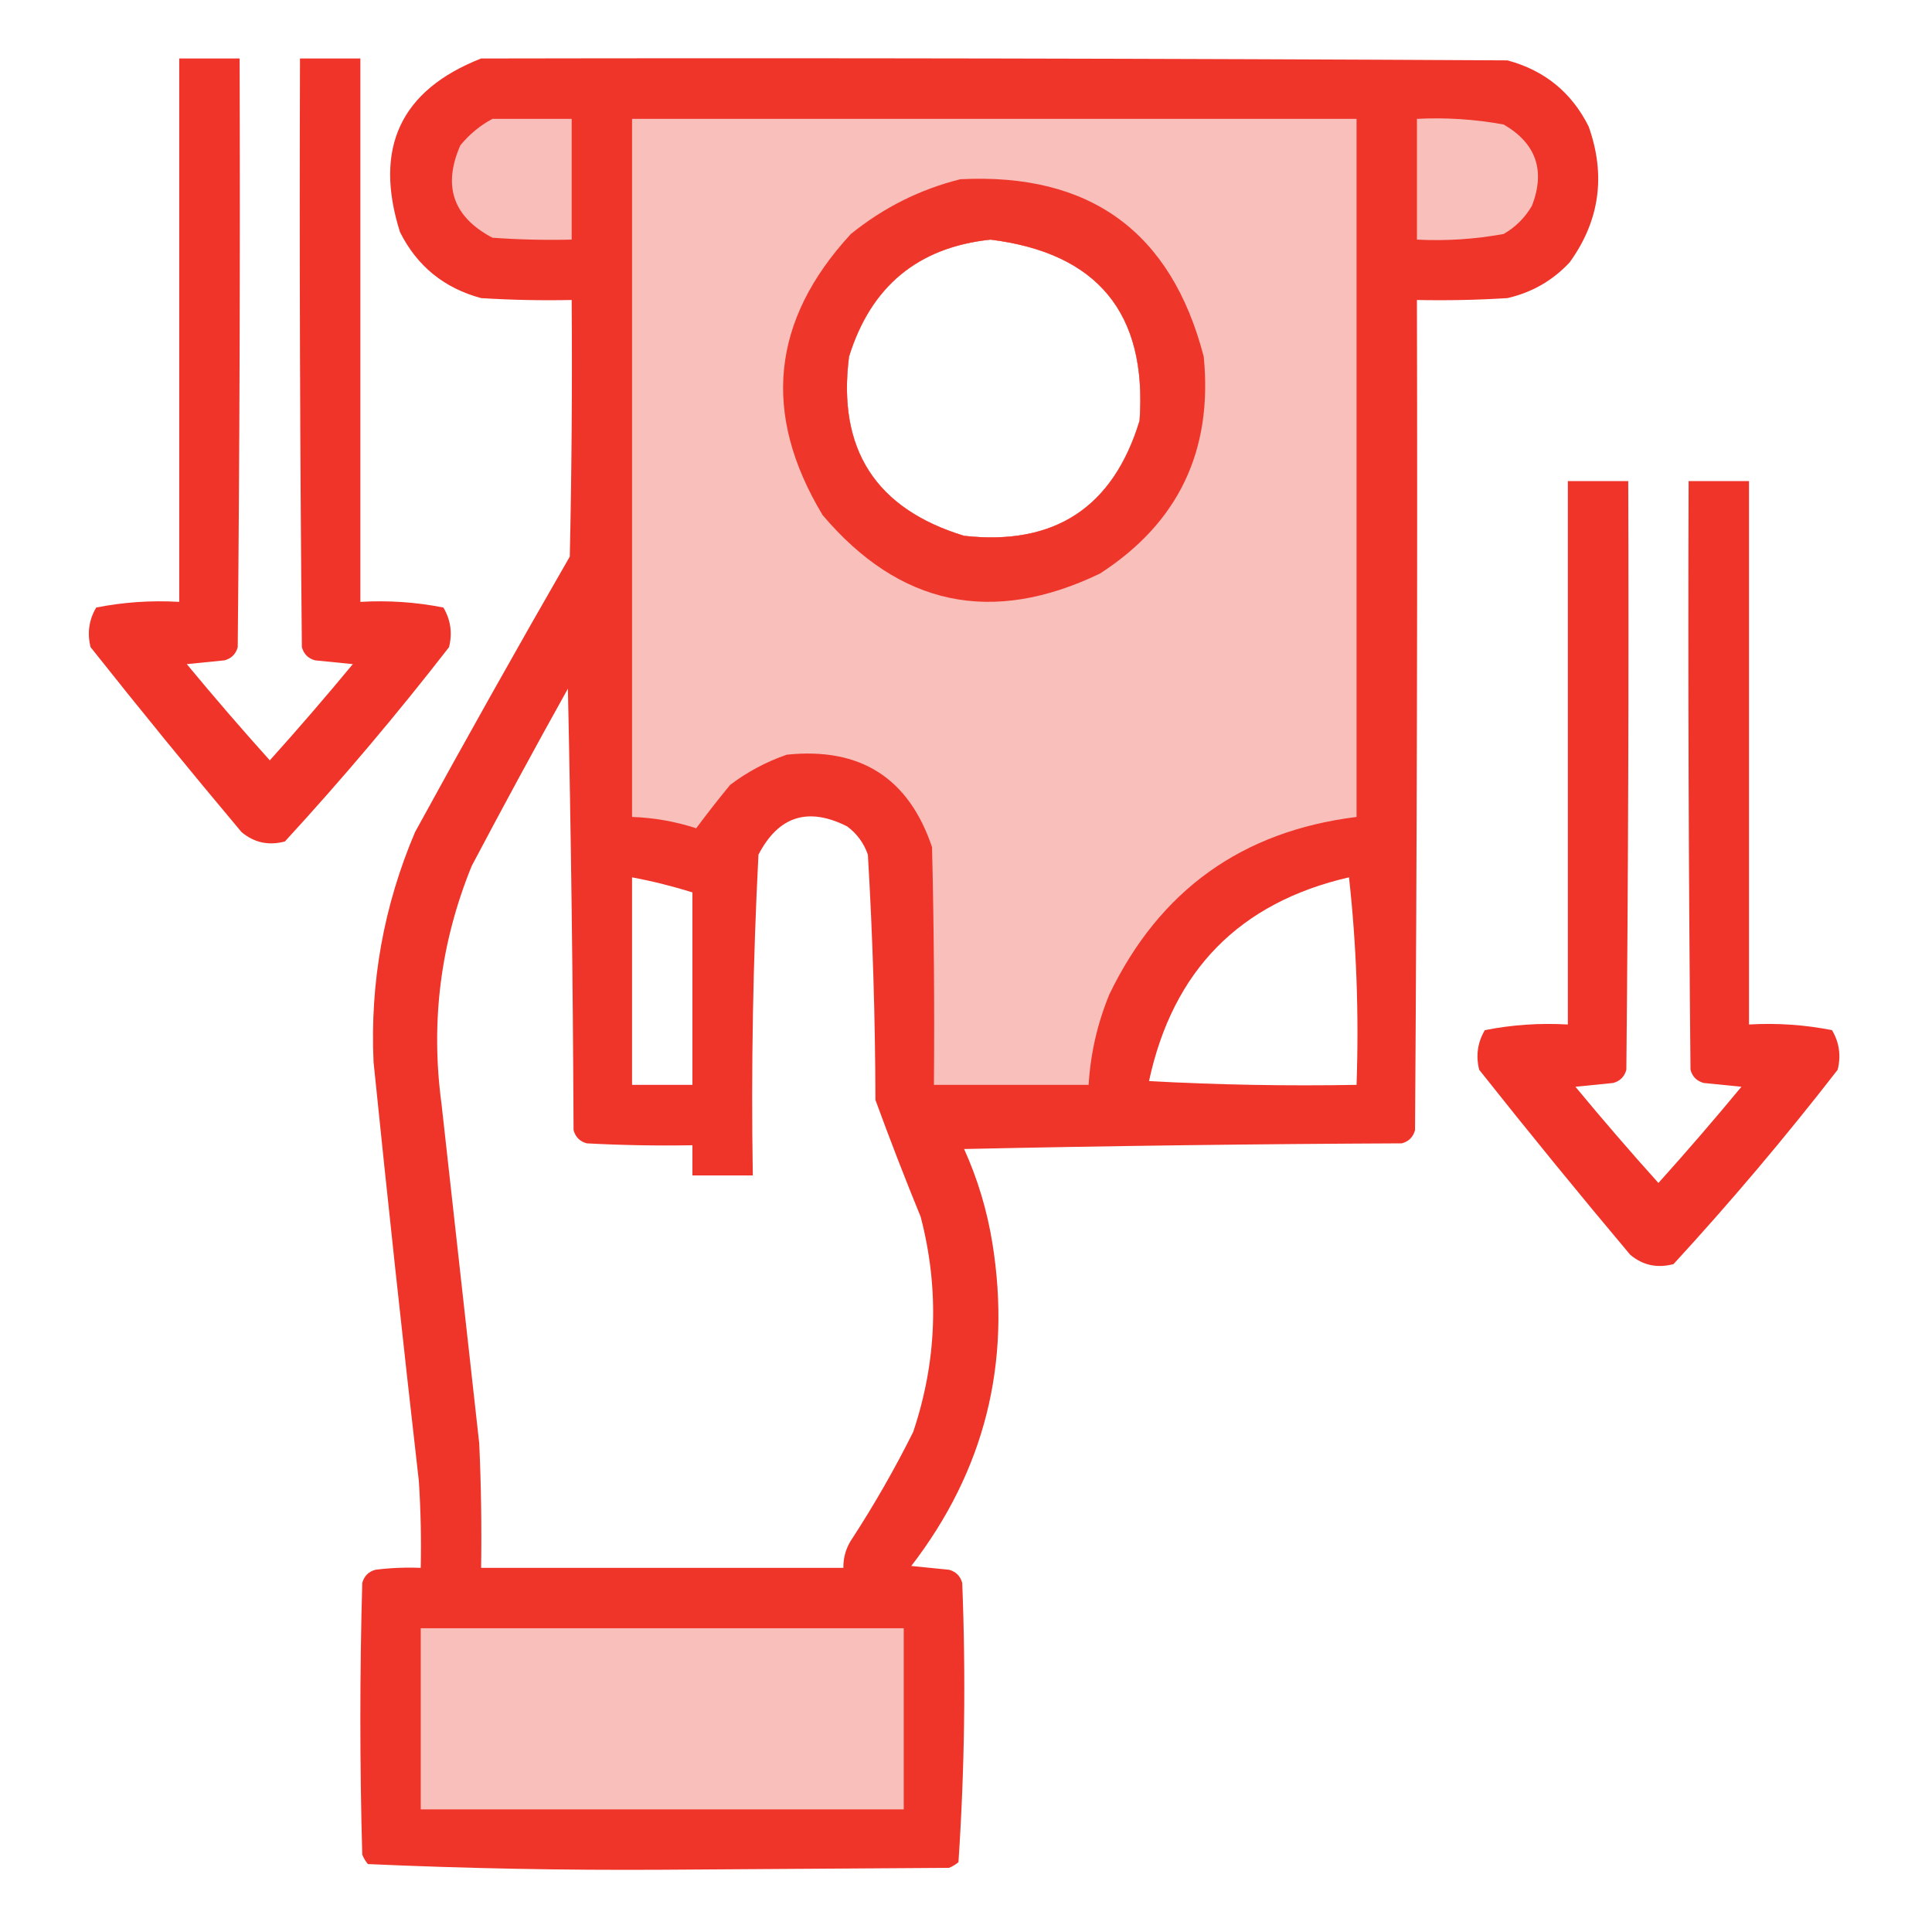 <?xml version="1.0" encoding="UTF-8"?>
<!DOCTYPE svg PUBLIC "-//W3C//DTD SVG 1.1//EN" "http://www.w3.org/Graphics/SVG/1.1/DTD/svg11.dtd">
<svg xmlns="http://www.w3.org/2000/svg" version="1.1" width="512px" height="512px" style="shape-rendering:geometricPrecision; text-rendering:geometricPrecision; image-rendering:optimizeQuality; fill-rule:evenodd; clip-rule:evenodd" xmlns:xlink="http://www.w3.org/1999/xlink">
<g><path style="opacity:0.988" fill="#ef3227" d="M 47.5,15.5 C 52.833,15.5 58.167,15.5 63.5,15.5C 63.667,67.501 63.5,119.501 63,171.5C 62.5,173.333 61.333,174.5 59.5,175C 56.167,175.333 52.833,175.667 49.5,176C 56.676,184.673 64.009,193.173 71.5,201.5C 78.991,193.173 86.324,184.673 93.5,176C 90.167,175.667 86.833,175.333 83.5,175C 81.667,174.5 80.5,173.333 80,171.5C 79.5,119.501 79.333,67.501 79.5,15.5C 84.833,15.5 90.167,15.5 95.5,15.5C 95.5,63.5 95.5,111.5 95.5,159.5C 102.947,159.071 110.281,159.571 117.5,161C 119.429,164.256 119.929,167.756 119,171.5C 105.192,189.303 90.692,206.47 75.5,223C 71.171,224.151 67.338,223.318 64,220.5C 50.427,204.35 37.094,188.017 24,171.5C 23.072,167.756 23.572,164.256 25.5,161C 32.719,159.571 40.053,159.071 47.5,159.5C 47.5,111.5 47.5,63.5 47.5,15.5 Z"/></g>
<g><path style="opacity:0.99" fill="#ef3328" d="M 127.5,15.5 C 218.167,15.333 308.834,15.5 399.5,16C 409.31,18.646 416.477,24.48 421,33.5C 425.612,46.447 423.946,58.447 416,69.5C 411.498,74.337 405.998,77.503 399.5,79C 391.507,79.5 383.507,79.666 375.5,79.5C 375.667,152.834 375.5,226.167 375,299.5C 374.5,301.333 373.333,302.5 371.5,303C 332.829,303.167 294.162,303.667 255.5,304.5C 259.11,312.498 261.61,320.831 263,329.5C 268.109,361.231 260.943,389.731 241.5,415C 244.833,415.333 248.167,415.667 251.5,416C 253.333,416.5 254.5,417.667 255,419.5C 255.98,444.254 255.647,468.921 254,493.5C 253.25,494.126 252.416,494.626 251.5,495C 226.167,495.167 200.833,495.333 175.5,495.5C 149.415,495.658 123.415,495.158 97.5,494C 96.874,493.25 96.374,492.416 96,491.5C 95.333,467.5 95.333,443.5 96,419.5C 96.5,417.667 97.667,416.5 99.5,416C 103.486,415.501 107.486,415.334 111.5,415.5C 111.666,407.826 111.5,400.159 111,392.5C 106.78,355.523 102.78,318.523 99,281.5C 98.032,260.341 101.698,240.008 110,220.5C 123.413,196.005 137.08,171.672 151,147.5C 151.5,124.836 151.667,102.169 151.5,79.5C 143.493,79.666 135.493,79.5 127.5,79C 117.69,76.353 110.523,70.52 106,61.5C 98.975,39.226 106.142,23.893 127.5,15.5 Z M 262.5,63.5 C 290.874,67.037 304.041,83.037 302,111.5C 294.992,134.494 279.492,144.66 255.5,142C 232.035,134.842 221.868,119.009 225,94.5C 230.792,75.861 243.292,65.528 262.5,63.5 Z M 150.5,182.5 C 151.333,221.331 151.833,260.331 152,299.5C 152.5,301.333 153.667,302.5 155.5,303C 164.827,303.5 174.161,303.666 183.5,303.5C 183.5,306.167 183.5,308.833 183.5,311.5C 188.833,311.5 194.167,311.5 199.5,311.5C 199.042,283.124 199.542,254.791 201,226.5C 206.295,216.277 214.128,213.777 224.5,219C 227.106,220.938 228.939,223.438 230,226.5C 231.277,248.124 231.944,269.791 232,291.5C 235.804,301.912 239.804,312.245 244,322.5C 248.98,341.7 248.313,360.7 242,379.5C 237.172,389.159 231.839,398.492 226,407.5C 224.293,409.909 223.46,412.575 223.5,415.5C 191.5,415.5 159.5,415.5 127.5,415.5C 127.667,404.495 127.5,393.495 127,382.5C 123.667,352.5 120.333,322.5 117,292.5C 114.071,270.791 116.738,249.791 125,229.5C 133.356,213.673 141.856,198.006 150.5,182.5 Z M 167.5,232.5 C 172.929,233.524 178.262,234.857 183.5,236.5C 183.5,253.5 183.5,270.5 183.5,287.5C 178.167,287.5 172.833,287.5 167.5,287.5C 167.5,269.167 167.5,250.833 167.5,232.5 Z M 357.5,232.5 C 359.487,250.47 360.154,268.803 359.5,287.5C 341.155,287.833 322.821,287.5 304.5,286.5C 310.809,257.192 328.475,239.192 357.5,232.5 Z"/></g>
<g><path style="opacity:1" fill="#f9beba" d="M 130.5,31.5 C 137.5,31.5 144.5,31.5 151.5,31.5C 151.5,42.167 151.5,52.833 151.5,63.5C 144.492,63.666 137.492,63.5 130.5,63C 120.08,57.496 117.247,49.329 122,38.5C 124.441,35.546 127.275,33.213 130.5,31.5 Z"/></g>
<g><path style="opacity:1" fill="#f9bfbb" d="M 167.5,31.5 C 231.5,31.5 295.5,31.5 359.5,31.5C 359.5,93.167 359.5,154.833 359.5,216.5C 329.149,220.262 307.316,235.928 294,263.5C 290.822,271.231 288.988,279.231 288.5,287.5C 274.833,287.5 261.167,287.5 247.5,287.5C 247.667,266.497 247.5,245.497 247,224.5C 240.817,206.146 227.983,197.979 208.5,200C 203.055,201.888 198.055,204.555 193.5,208C 190.357,211.82 187.357,215.654 184.5,219.5C 178.962,217.698 173.295,216.698 167.5,216.5C 167.5,154.833 167.5,93.167 167.5,31.5 Z M 262.5,63.5 C 243.292,65.528 230.792,75.861 225,94.5C 221.868,119.009 232.035,134.842 255.5,142C 279.492,144.66 294.992,134.494 302,111.5C 304.041,83.037 290.874,67.037 262.5,63.5 Z"/></g>
<g><path style="opacity:1" fill="#f9bfba" d="M 375.5,31.5 C 383.253,31.104 390.92,31.604 398.5,33C 407.079,38.001 409.579,45.167 406,54.5C 404.167,57.667 401.667,60.167 398.5,62C 390.92,63.396 383.253,63.896 375.5,63.5C 375.5,52.833 375.5,42.167 375.5,31.5 Z"/></g>
<g><path style="opacity:0.982" fill="#ef3429" d="M 254.5,47.5 C 288.894,45.757 310.394,61.423 319,94.5C 321.457,119.414 312.29,138.581 291.5,152C 262.899,165.747 238.399,160.581 218,136.5C 201.872,109.717 204.372,84.883 225.5,62C 234.169,54.999 243.836,50.165 254.5,47.5 Z M 262.5,63.5 C 243.292,65.528 230.792,75.861 225,94.5C 221.868,119.009 232.035,134.842 255.5,142C 279.492,144.66 294.992,134.494 302,111.5C 304.041,83.037 290.874,67.037 262.5,63.5 Z"/></g>
<g><path style="opacity:0.988" fill="#ef3227" d="M 415.5,127.5 C 420.833,127.5 426.167,127.5 431.5,127.5C 431.667,179.501 431.5,231.501 431,283.5C 430.5,285.333 429.333,286.5 427.5,287C 424.167,287.333 420.833,287.667 417.5,288C 424.676,296.673 432.009,305.173 439.5,313.5C 446.991,305.173 454.324,296.673 461.5,288C 458.167,287.667 454.833,287.333 451.5,287C 449.667,286.5 448.5,285.333 448,283.5C 447.5,231.501 447.333,179.501 447.5,127.5C 452.833,127.5 458.167,127.5 463.5,127.5C 463.5,175.5 463.5,223.5 463.5,271.5C 470.947,271.071 478.281,271.571 485.5,273C 487.429,276.256 487.929,279.756 487,283.5C 473.192,301.303 458.692,318.47 443.5,335C 439.171,336.151 435.338,335.318 432,332.5C 418.427,316.35 405.094,300.017 392,283.5C 391.071,279.756 391.571,276.256 393.5,273C 400.719,271.571 408.053,271.071 415.5,271.5C 415.5,223.5 415.5,175.5 415.5,127.5 Z"/></g>
<g><path style="opacity:1" fill="#f9c0bb" d="M 111.5,431.5 C 154.167,431.5 196.833,431.5 239.5,431.5C 239.5,447.5 239.5,463.5 239.5,479.5C 196.833,479.5 154.167,479.5 111.5,479.5C 111.5,463.5 111.5,447.5 111.5,431.5 Z"/></g>
</svg>
